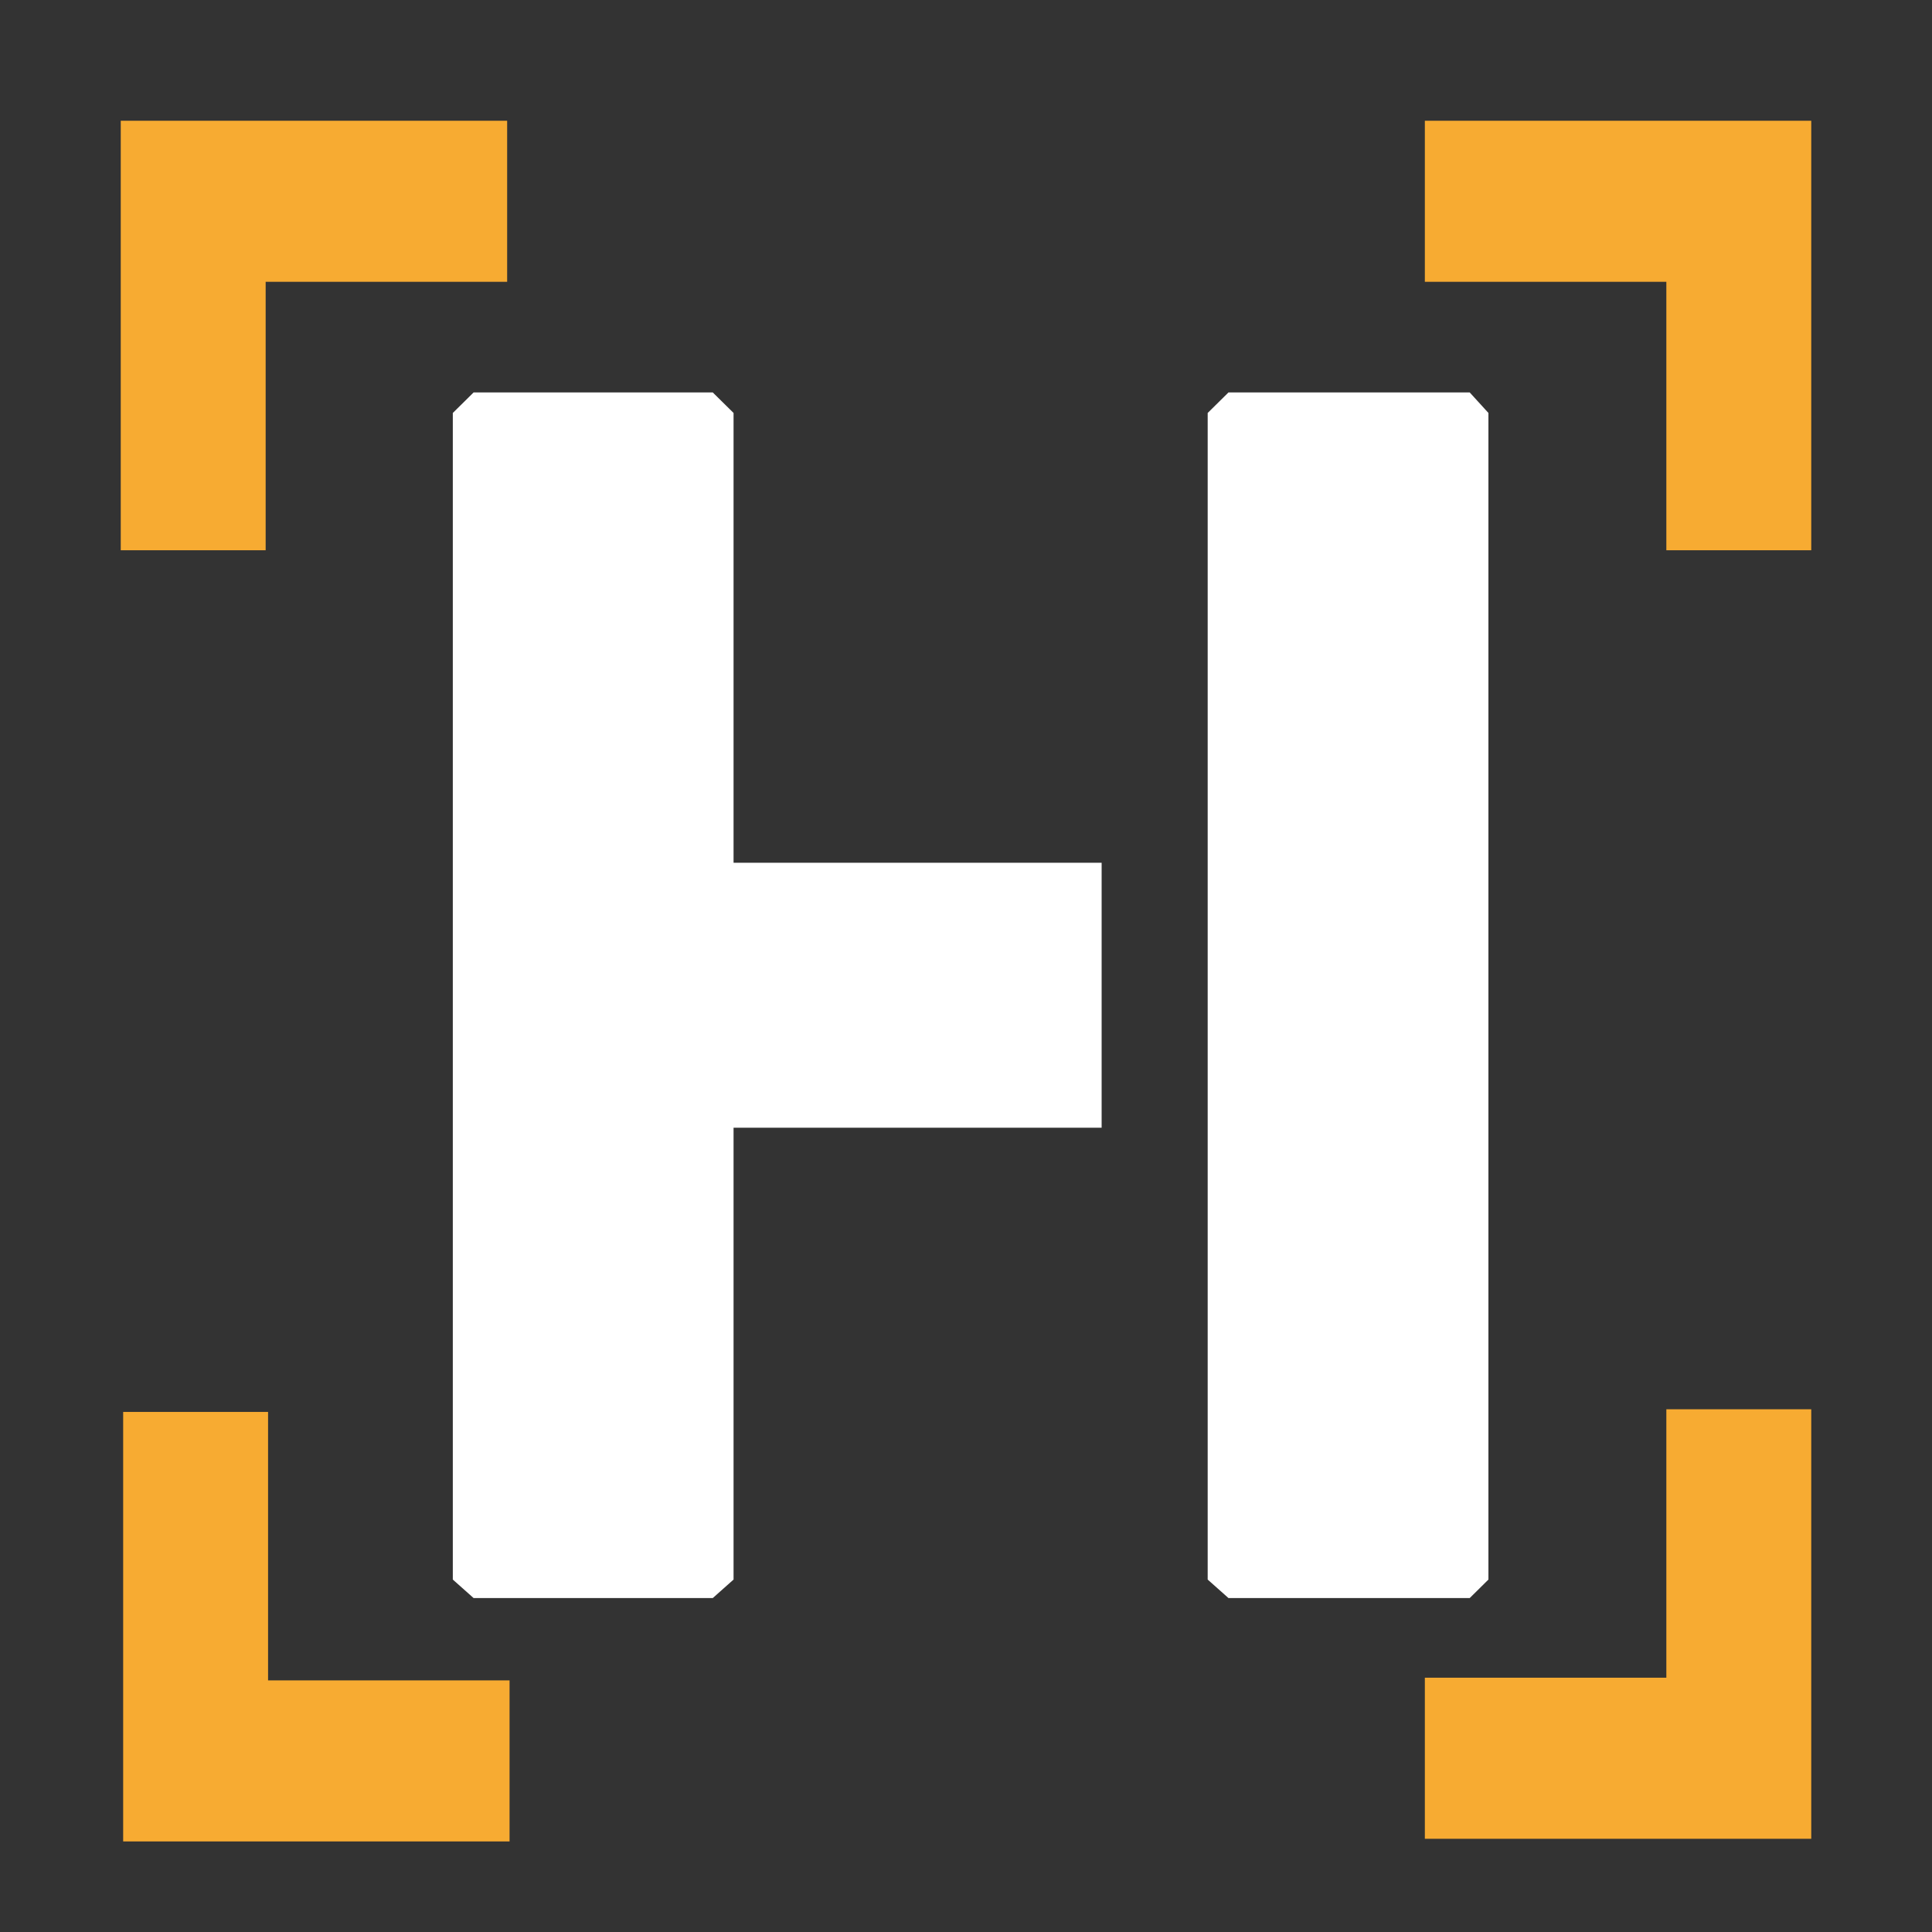 <svg width="64" height="64" viewBox="0 0 64 64" fill="none" xmlns="http://www.w3.org/2000/svg">
<rect width="64" height="64" fill="#333333"/>
<path d="M8.8 18.228H4V4H16.8V9.335H8.8V18.228Z" fill="#F7AB32"/>
<path d="M16.88 55.665V61H4.08L4.08 46.772H8.88V55.665H16.88Z" fill="#F7AB32"/>
<path d="M55.2 46.684H60V60.912H47.2V55.576H55.2V46.684Z" fill="#F7AB32"/>
<path d="M47.2 9.335V4L60 4V18.228H55.2V9.335H47.2Z" fill="#F7AB32"/>
<path d="M48.686 13H40.695L40.006 13.68V52.325L40.695 52.938H48.686L49.306 52.325V13.68L48.686 13Z" fill="white"/>
<path d="M24.3 28.58V13.68L23.611 13H15.689L15 13.68V52.325L15.689 52.938H23.611L24.3 52.325V37.357H36.493V28.58H24.3Z" fill="white"/>
</svg>
